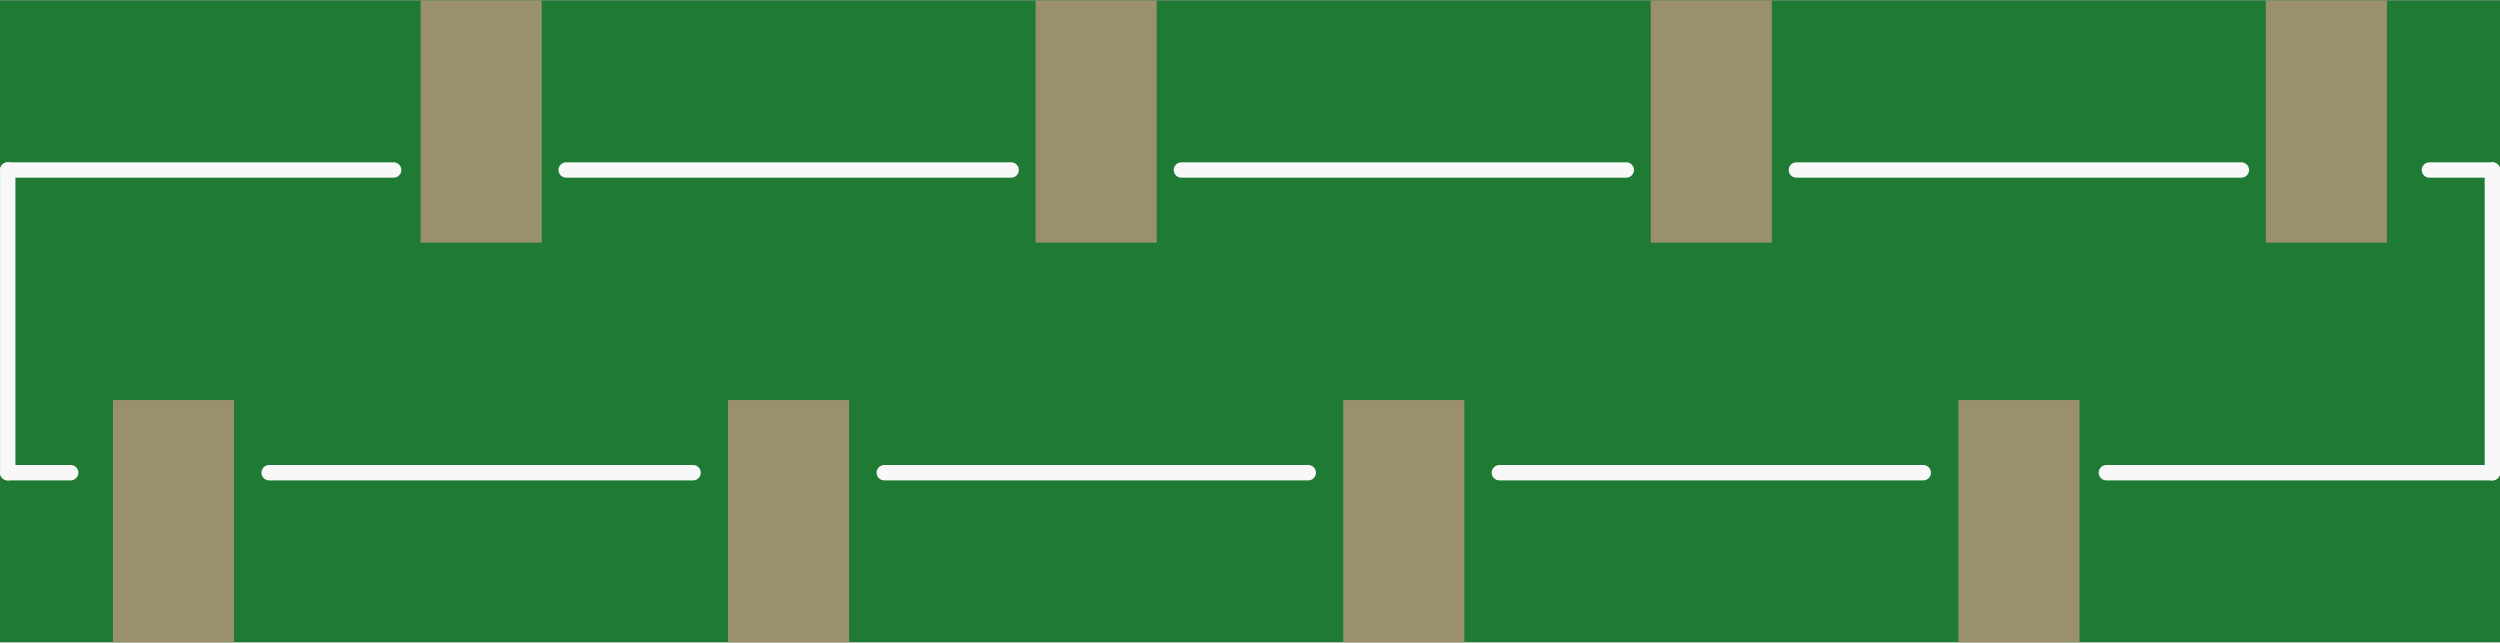 <?xml version='1.0' encoding='UTF-8' standalone='no'?>
<!-- Created with Fritzing (http://www.fritzing.org/) -->
<svg xmlns:svg='http://www.w3.org/2000/svg' xmlns='http://www.w3.org/2000/svg' version='1.2' baseProfile='tiny' x='0in' y='0in' width='0.813in' height='0.209in' viewBox='0 0 20.647 5.3' >
<rect x="0" y="0" width="20.647" height="5.3" fill="#333333" stroke="none"/>
<g id='breadboard'>
<path fill='#1F7A34' stroke='none' stroke-width='0' d='M0,0l20.647,0 0,5.3 -20.647,0 0,-5.3z
'/>
<rect id='connector0pad' connectorname='7' x='3.474' y='0' width='1' height='2' stroke='none' stroke-width='0' fill='#9A916C' stroke-linecap='round'/>
<rect id='connector1pad' connectorname='5' x='8.553' y='0' width='1' height='2' stroke='none' stroke-width='0' fill='#9A916C' stroke-linecap='round'/>
<rect id='connector2pad' connectorname='3' x='13.633' y='0' width='1' height='2' stroke='none' stroke-width='0' fill='#9A916C' stroke-linecap='round'/>
<rect id='connector3pad' connectorname='1' x='18.713' y='0' width='1' height='2' stroke='none' stroke-width='0' fill='#9A916C' stroke-linecap='round'/>
<rect id='connector4pad' connectorname='8' x='0.933' y='3.3' width='1' height='2' stroke='none' stroke-width='0' fill='#9A916C' stroke-linecap='round'/>
<rect id='connector5pad' connectorname='6' x='6.013' y='3.3' width='1' height='2' stroke='none' stroke-width='0' fill='#9A916C' stroke-linecap='round'/>
<rect id='connector6pad' connectorname='4' x='11.094' y='3.3' width='1' height='2' stroke='none' stroke-width='0' fill='#9A916C' stroke-linecap='round'/>
<rect id='connector7pad' connectorname='2' x='16.174' y='3.3' width='1' height='2' stroke='none' stroke-width='0' fill='#9A916C' stroke-linecap='round'/>
<line x1='20.584' y1='1.4' x2='20.584' y2='3.9' stroke='#f8f8f8' stroke-width='0.127' stroke-linecap='round'/>
<line x1='0.064' y1='3.9' x2='0.064' y2='1.4' stroke='#f8f8f8' stroke-width='0.127' stroke-linecap='round'/>
<line x1='20.064' y1='1.4' x2='20.584' y2='1.4' stroke='#f8f8f8' stroke-width='0.127' stroke-linecap='round'/>
<line x1='0.064' y1='1.4' x2='3.251' y2='1.4' stroke='#f8f8f8' stroke-width='0.127' stroke-linecap='round'/>
<line x1='0.584' y1='3.9' x2='0.064' y2='3.9' stroke='#f8f8f8' stroke-width='0.127' stroke-linecap='round'/>
<line x1='20.584' y1='3.9' x2='17.396' y2='3.9' stroke='#f8f8f8' stroke-width='0.127' stroke-linecap='round'/>
<line x1='14.836' y1='1.4' x2='18.511' y2='1.4' stroke='#f8f8f8' stroke-width='0.127' stroke-linecap='round'/>
<line x1='9.757' y1='1.4' x2='13.431' y2='1.4' stroke='#f8f8f8' stroke-width='0.127' stroke-linecap='round'/>
<line x1='4.676' y1='1.4' x2='8.351' y2='1.4' stroke='#f8f8f8' stroke-width='0.127' stroke-linecap='round'/>
<line x1='15.884' y1='3.9' x2='12.383' y2='3.9' stroke='#f8f8f8' stroke-width='0.127' stroke-linecap='round'/>
<line x1='10.805' y1='3.9' x2='7.303' y2='3.9' stroke='#f8f8f8' stroke-width='0.127' stroke-linecap='round'/>
<line x1='5.724' y1='3.9' x2='2.223' y2='3.9' stroke='#f8f8f8' stroke-width='0.127' stroke-linecap='round'/>
</g>
</svg>